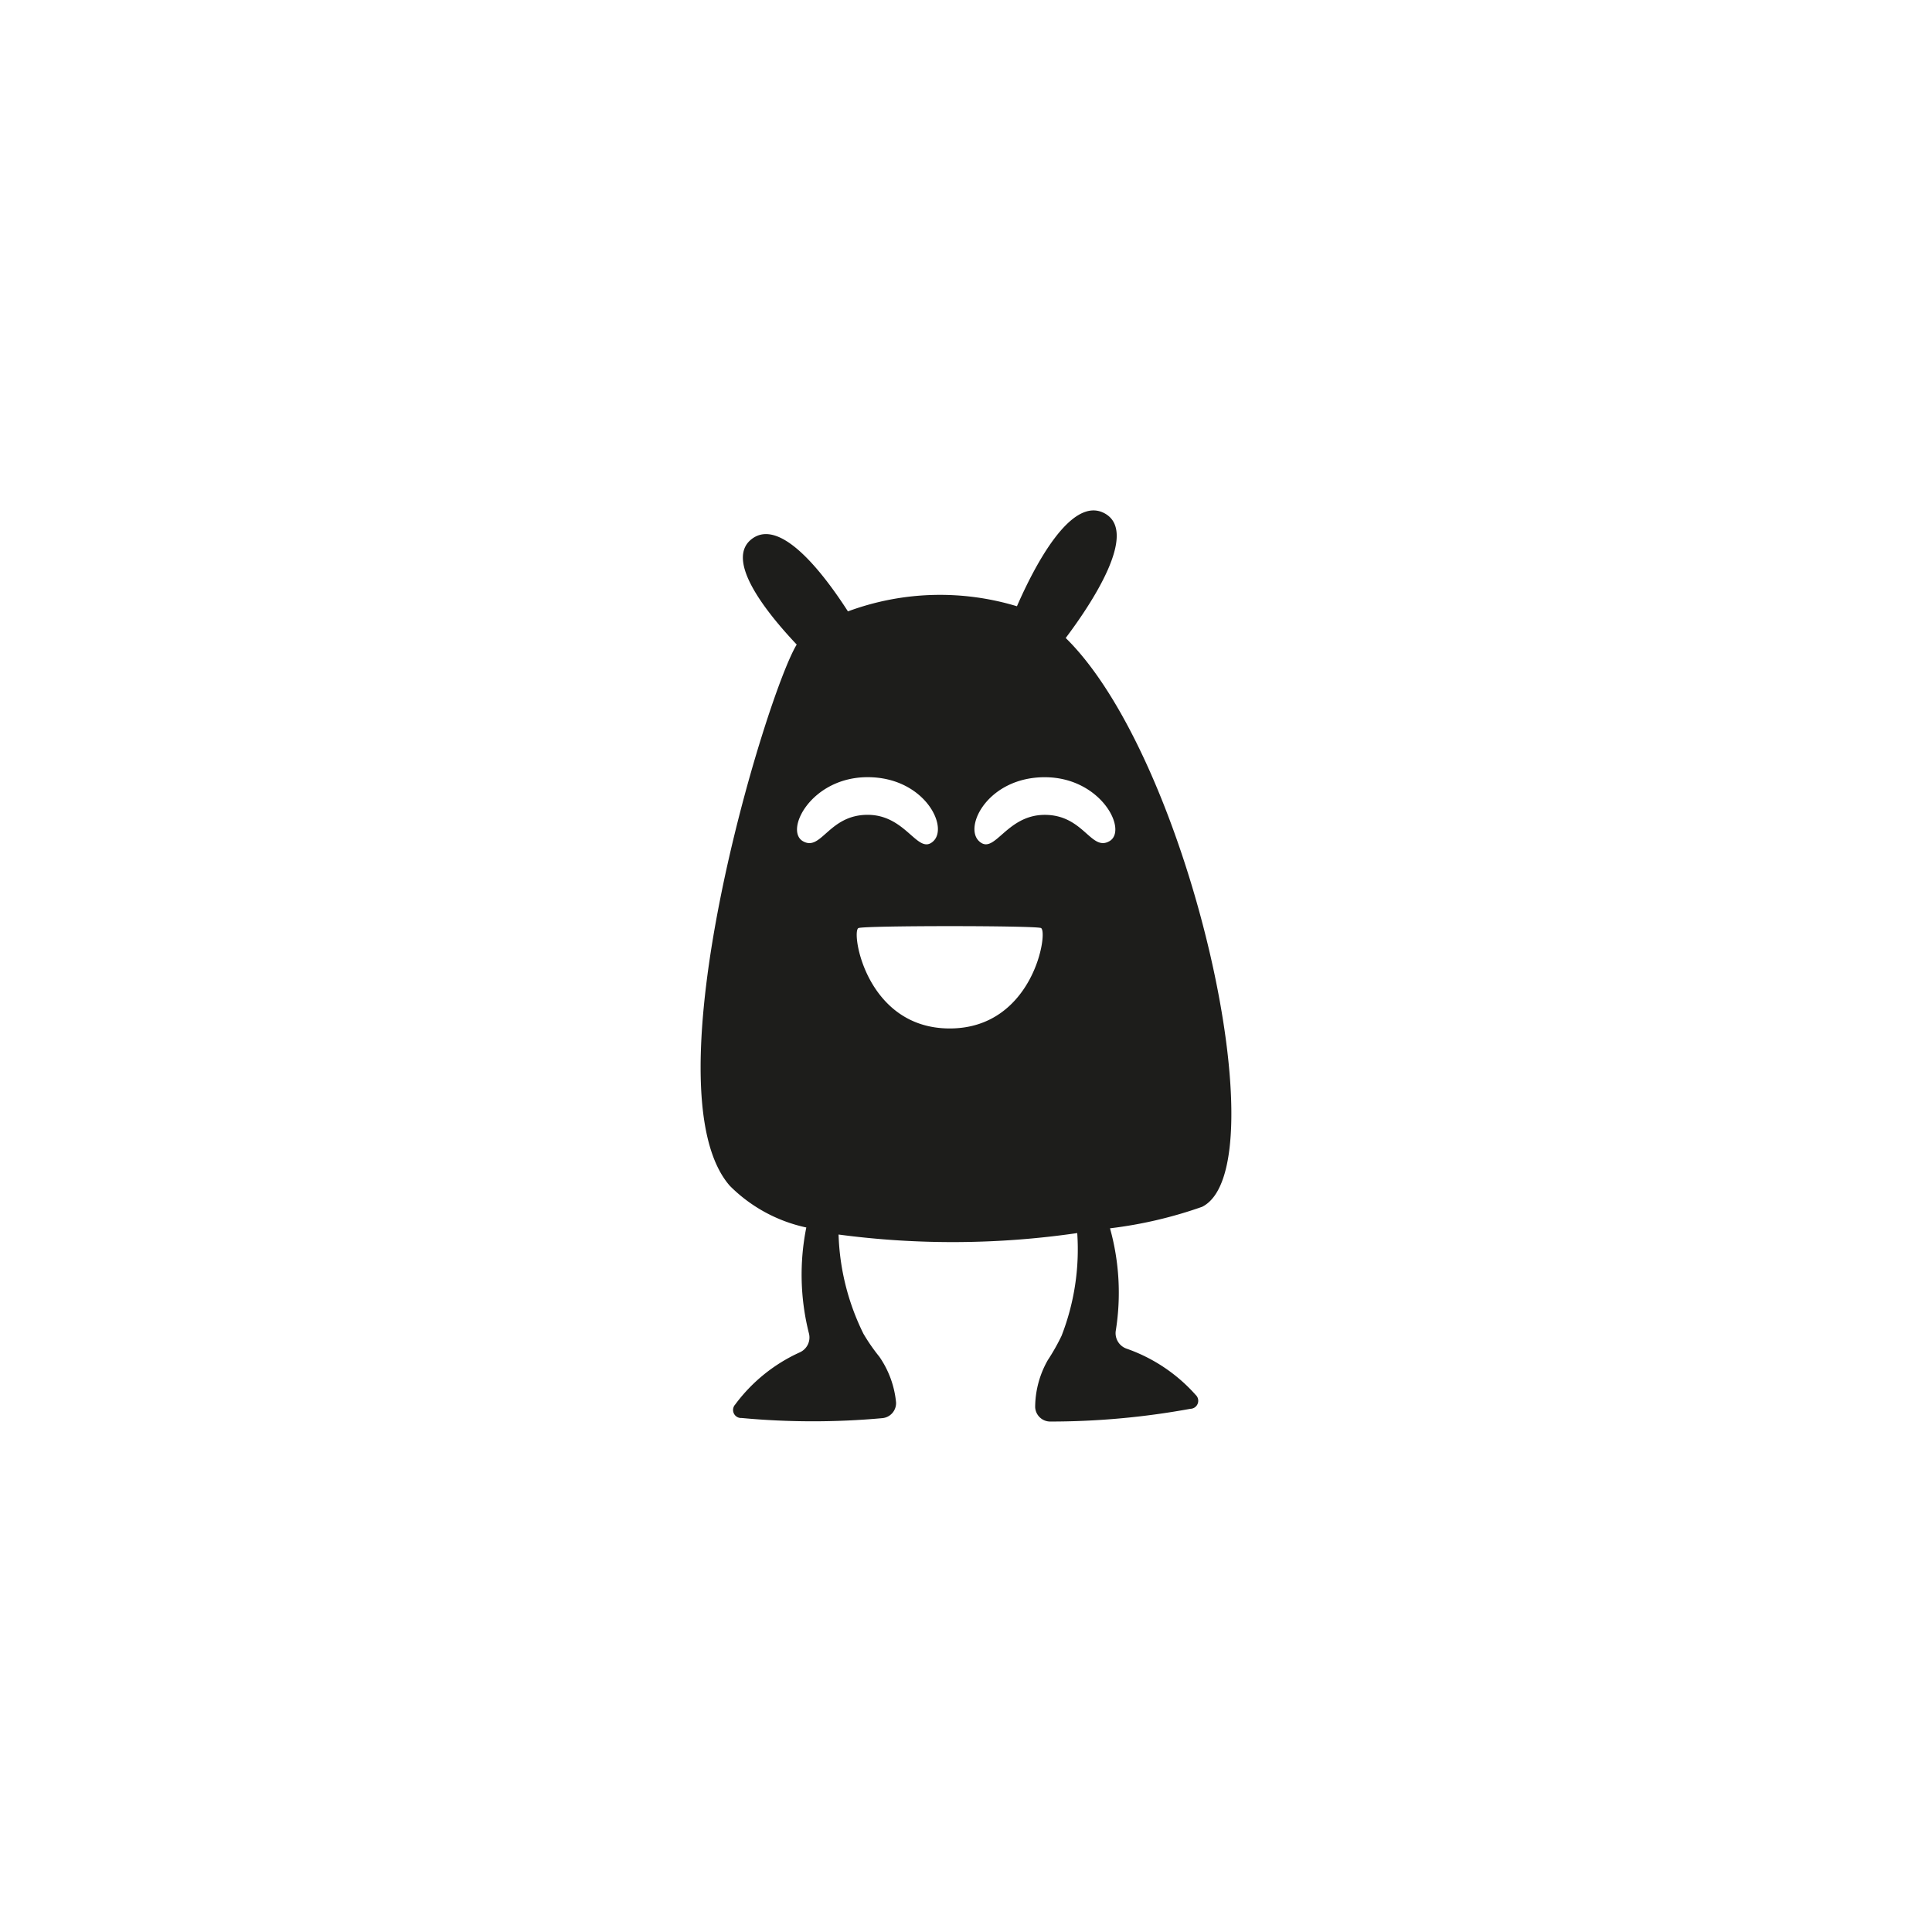 <svg id="ea2215ed-d8ea-4e4d-b24e-7e66ed71b067" data-name="Layer 1" xmlns="http://www.w3.org/2000/svg" width="128" height="128" viewBox="0 0 128 128">
  <defs>
    <style>
      .bdaf308d-478e-4da9-bc20-a9de7c43aad3 {
        fill: #1d1d1b;
      }
    </style>
  </defs>
  <title>085</title>
  <path class="bdaf308d-478e-4da9-bc20-a9de7c43aad3" d="M70.606,42.268c1.7-2.258,4.862-7.007,2.583-8.255-2.235-1.223-4.688,3.575-5.814,6.153a17.562,17.562,0,0,0-11.197.34c-1.573-2.445-4.446-6.242-6.36-4.805-1.83,1.378.921,4.836,2.966,7.003-2.017,3.3-9.991,29.525-4.426,35.865a10.163,10.163,0,0,0,5.062,2.755,15.864,15.864,0,0,0,.177,7.028,1.081,1.081,0,0,1-.602,1.242,10.945,10.945,0,0,0-4.289,3.462.533.533,0,0,0,.432.89,50.768,50.768,0,0,0,9.33.009,1.001,1.001,0,0,0,.898-1.041,6.38,6.38,0,0,0-1.107-3.028,12.394,12.394,0,0,1-1.053-1.52,15.9,15.9,0,0,1-1.649-6.575,57.255,57.255,0,0,0,15.813-.097,15.797,15.797,0,0,1-1.039,6.807,13.963,13.963,0,0,1-.912,1.612,6.345,6.345,0,0,0-.837,3.113,1,1,0,0,0,.983.955,51.536,51.536,0,0,0,9.3-.844.531.531,0,0,0,.353-.919,10.946,10.946,0,0,0-4.586-3.068,1.087,1.087,0,0,1-.709-1.188,15.895,15.895,0,0,0-.382-6.783,28.501,28.501,0,0,0,6.103-1.425C84.837,77.358,78.83,50.323,70.606,42.268ZM53.186,55.726c-1.223-.723.568-4.236,4.295-4.236,3.727,0,5.388,3.257,4.358,4.238-1.03.976-1.775-1.744-4.356-1.744C54.893,53.984,54.411,56.447,53.186,55.726Zm9.735,12.412c-5.568,0-6.559-6.49-6.04-6.653.511-.169,11.558-.166,12.078-.004C69.479,61.645,68.49,68.138,62.921,68.138Zm10.59-12.413c-1.226.721-1.705-1.739-4.293-1.738-2.582-.001-3.33,2.719-4.359,1.737-1.028-.978.631-4.232,4.357-4.231C72.943,51.493,74.737,54.999,73.512,55.725Z"/>
</svg>
